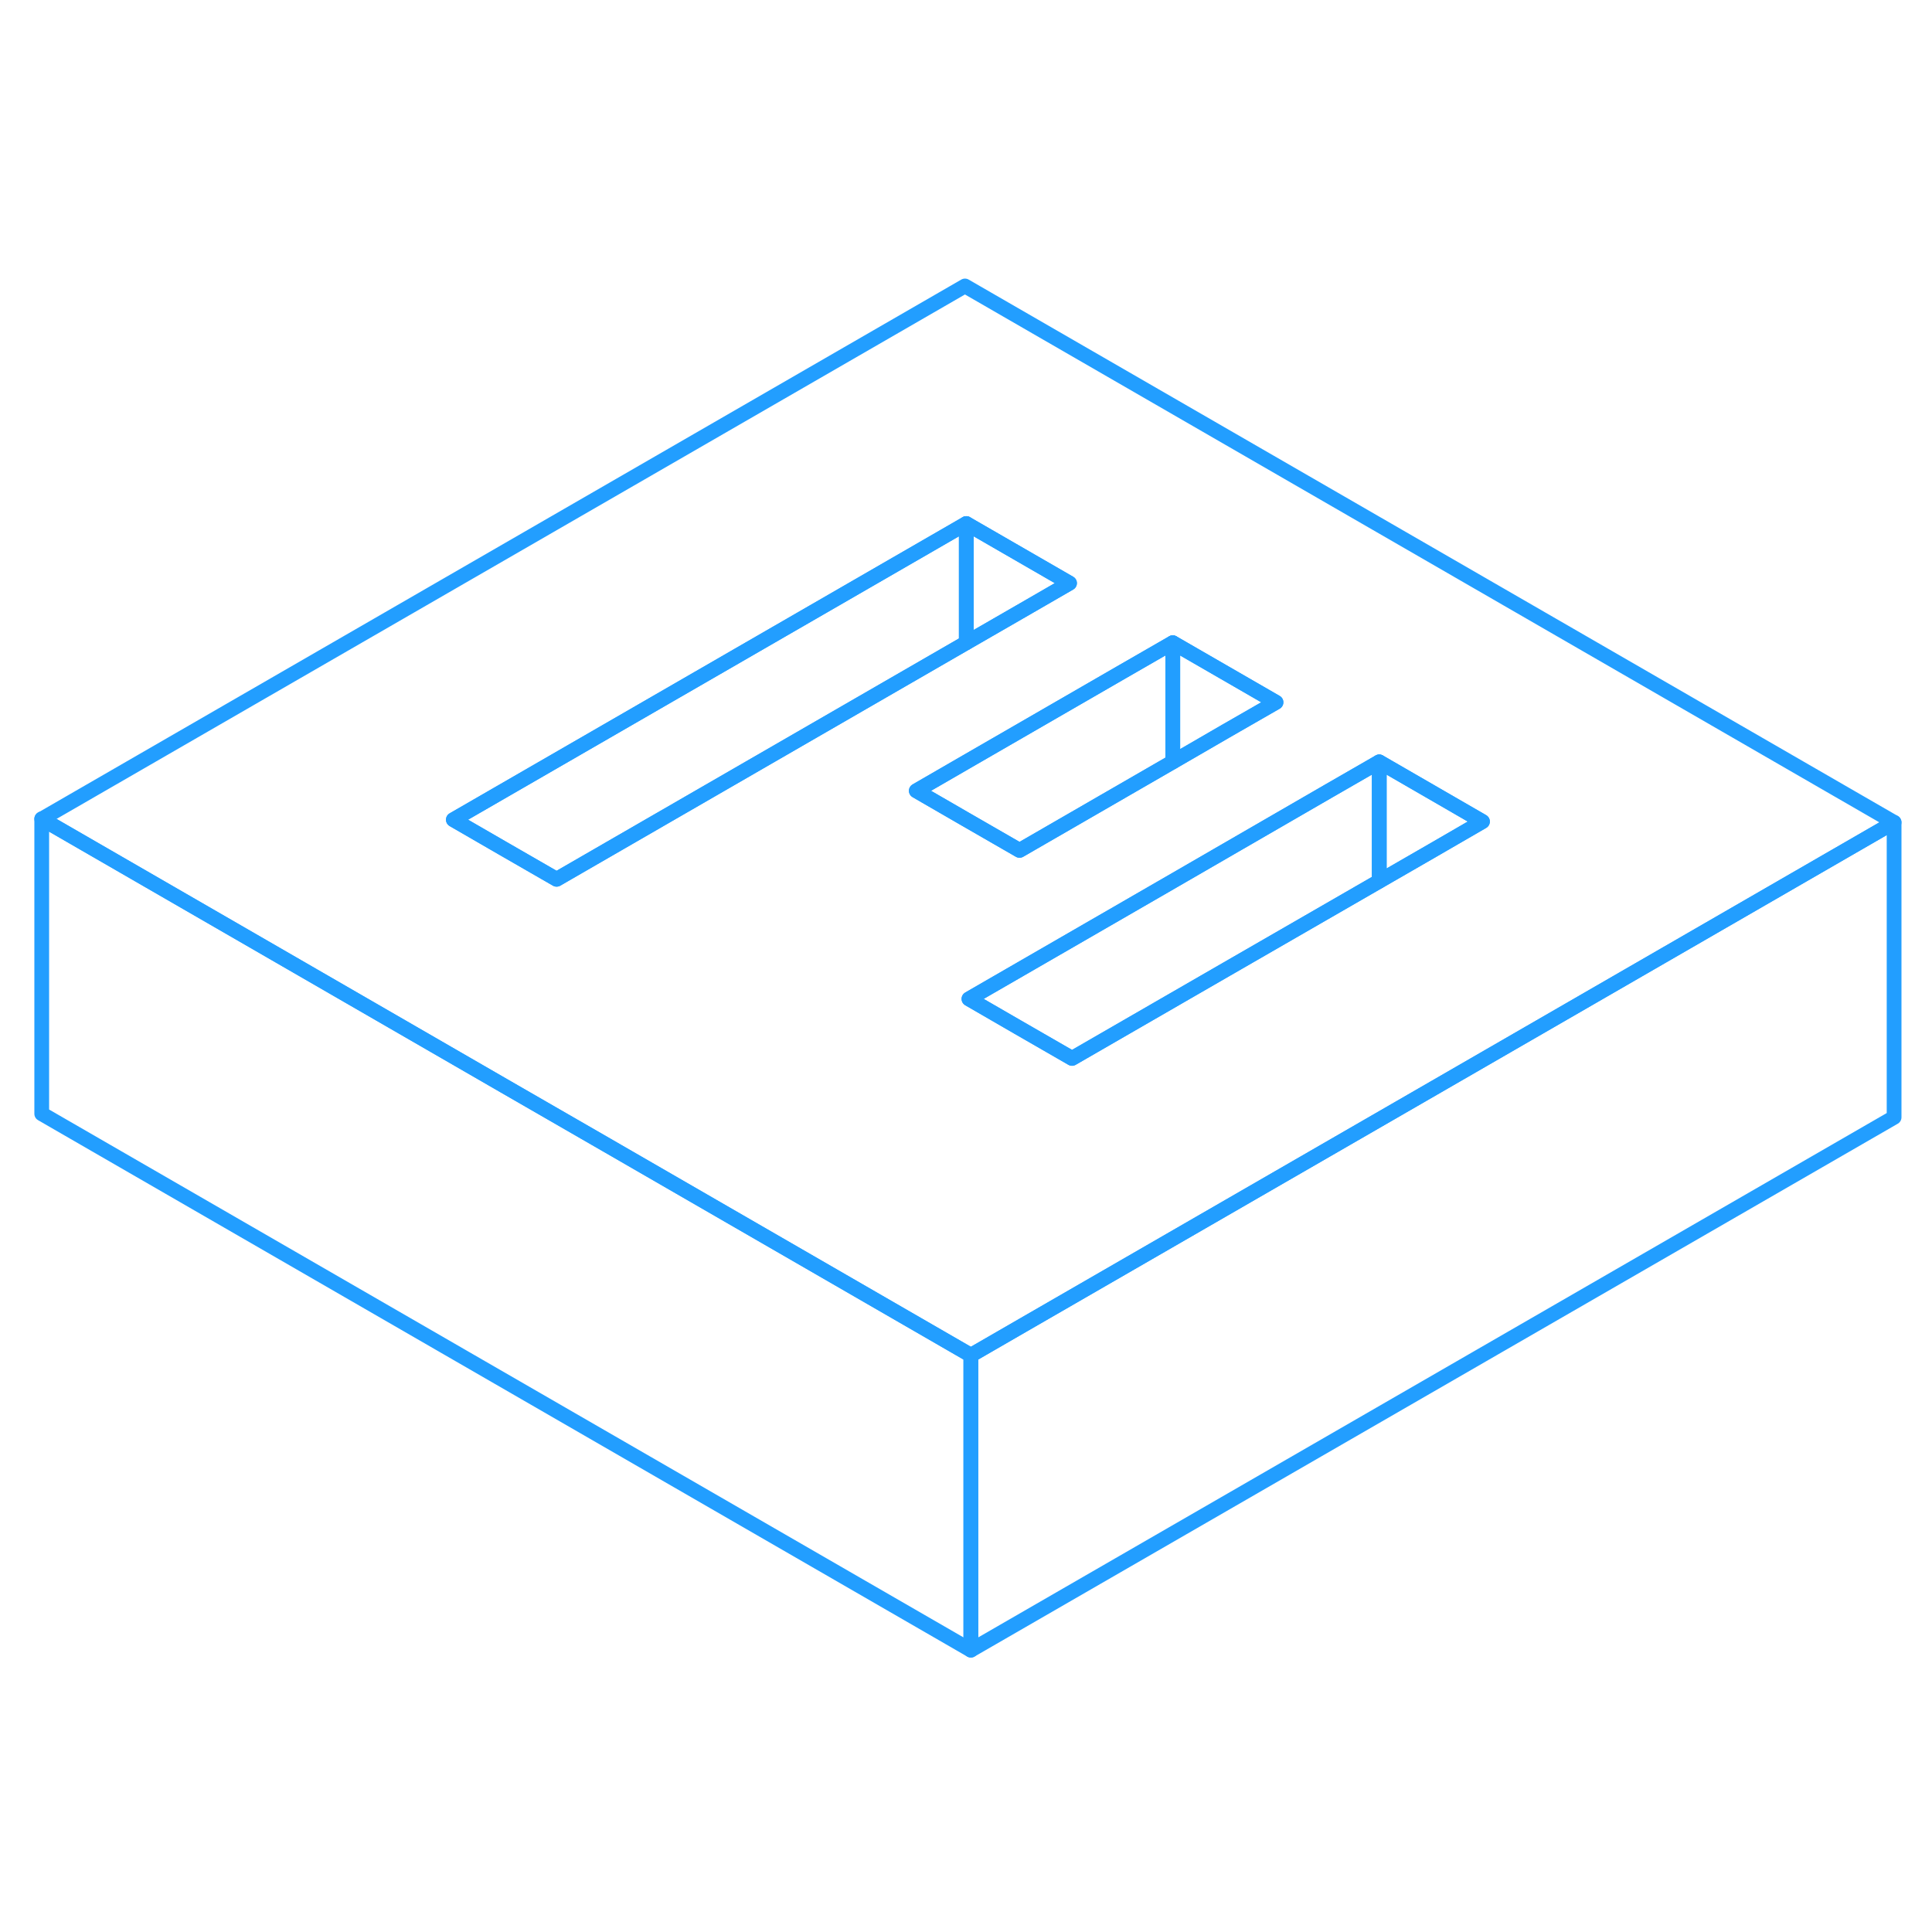 <svg width="48" height="48" viewBox="0 0 131 98" fill="none" xmlns="http://www.w3.org/2000/svg" stroke-width="1px" stroke-linecap="round" stroke-linejoin="round"><path d="M65.52 19V27.08L37.74 43.12L34.06 41L30.74 39.08L65.52 19Z" stroke="#229EFF" stroke-linejoin="round"/><path d="M93.52 35.16V43.25L83.2 49.2L72.69 55.26L69.01 53.14L65.7 51.23L79.52 43.25L90.1 37.13L93.52 35.16Z" stroke="#229EFF" stroke-linejoin="round"/><path d="M128.43 39.26V59.26L65.83 95.39V75.39L69.37 73.35L97.2 57.29L111.11 49.26L128.43 39.26Z" stroke="#229EFF" stroke-linejoin="round"/><path d="M65.43 2.89L2.83 39.03L20.15 49.03L34.15 57.11L41.15 61.15L65.83 75.4L69.37 73.35L97.2 57.29L111.11 49.26L128.43 39.26L65.43 2.89ZM37.74 43.12L34.06 41L30.74 39.08L65.52 19L72.52 23.04L69.11 25.01L65.52 27.08L37.74 43.12ZM62.13 37.12L65.52 35.16L76.1 29.05L79.52 27.08L86.52 31.12L83.1 33.09L79.52 35.16L69.2 41.12L69.13 41.16L65.45 39.04L62.13 37.12ZM97.11 41.18L93.52 43.25L83.2 49.2L72.69 55.27L69.01 53.15L65.7 51.23L79.52 43.25L90.1 37.13L93.52 35.16L100.52 39.21L97.11 41.18Z" stroke="#229EFF" stroke-linejoin="round"/><path d="M72.52 23.04L69.11 25.01L65.52 27.08V19L72.52 23.04Z" stroke="#229EFF" stroke-linejoin="round"/><path d="M86.52 31.12L83.1 33.08L79.52 35.16V27.08L86.52 31.12Z" stroke="#229EFF" stroke-linejoin="round"/><path d="M79.52 27.08V35.16L69.2 41.12L69.13 41.16L65.45 39.04L62.13 37.12L65.52 35.16L76.1 29.05L79.52 27.08Z" stroke="#229EFF" stroke-linejoin="round"/><path d="M65.83 75.39V95.39L2.83 59.02V39.02L20.15 49.02L34.15 57.11L41.15 61.14L65.83 75.39Z" stroke="#229EFF" stroke-linejoin="round"/><path d="M100.52 39.2L97.11 41.18L93.52 43.25V35.16L100.52 39.2Z" stroke="#229EFF" stroke-linejoin="round"/></svg>